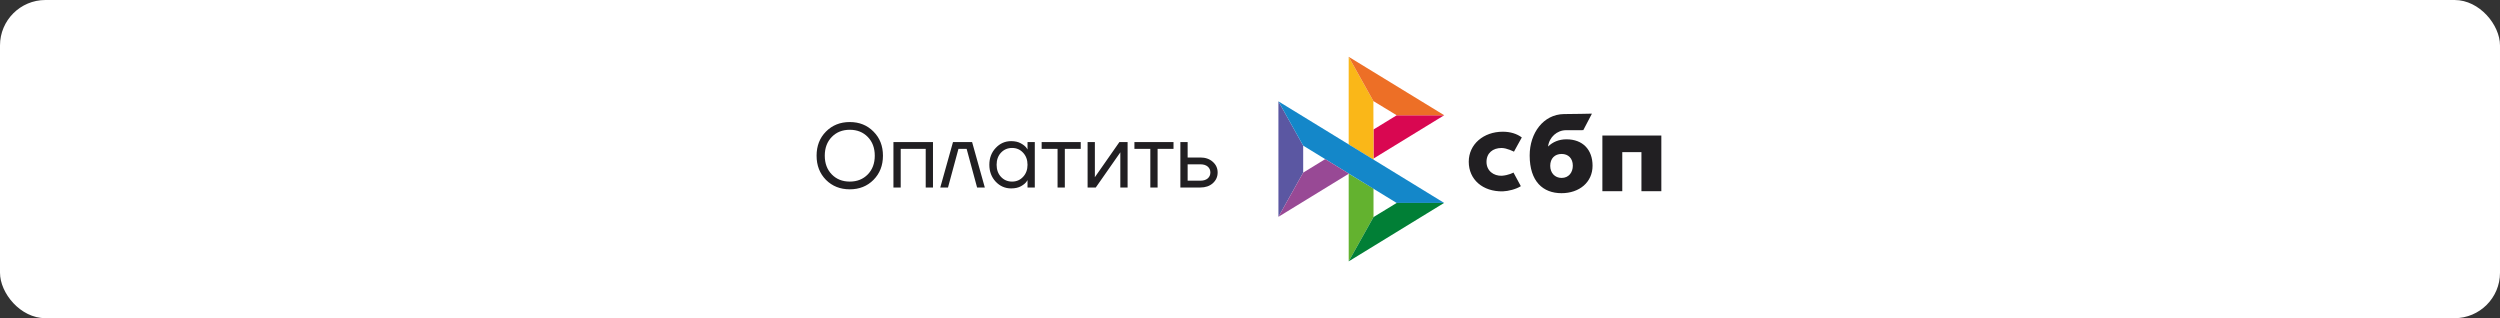 <svg width="440" height="56" viewBox="0 0 440 56" fill="none" xmlns="http://www.w3.org/2000/svg">
<rect x="0" y="0" width="440" height="56" fill="#333333" stroke="none"/>
<rect width="440" height="56" rx="8" fill="white"/>
<path d="M145.368 31.656C144.269 30.536 143.72 29.117 143.72 27.4C143.72 25.683 144.269 24.269 145.368 23.16C146.477 22.04 147.875 21.48 149.56 21.48C151.245 21.48 152.637 22.04 153.736 23.16C154.845 24.269 155.4 25.683 155.4 27.4C155.4 29.117 154.845 30.536 153.736 31.656C152.637 32.765 151.245 33.32 149.56 33.32C147.875 33.32 146.477 32.765 145.368 31.656ZM146.392 24.104C145.571 24.947 145.16 26.045 145.16 27.4C145.16 28.755 145.571 29.853 146.392 30.696C147.213 31.539 148.269 31.96 149.56 31.96C150.851 31.96 151.907 31.539 152.728 30.696C153.549 29.853 153.96 28.755 153.96 27.4C153.96 26.045 153.549 24.947 152.728 24.104C151.907 23.261 150.851 22.84 149.56 22.84C148.269 22.84 147.213 23.261 146.392 24.104ZM157.245 33V25H164.205V33H162.925V26.2H158.525V33H157.245ZM165.488 33L167.728 25H171.088L173.328 33H171.968L170.128 26.2H168.688L166.848 33H165.488ZM175.244 31.976C174.498 31.176 174.124 30.184 174.124 29C174.124 27.816 174.498 26.829 175.244 26.04C175.991 25.24 176.898 24.84 177.964 24.84C178.636 24.84 179.202 24.968 179.66 25.224C180.13 25.48 180.471 25.757 180.684 26.056L180.828 26.296H180.844V25H182.124V33H180.844V31.72H180.828L180.684 31.944C180.492 32.232 180.162 32.509 179.692 32.776C179.223 33.032 178.647 33.16 177.964 33.16C176.898 33.16 175.991 32.765 175.244 31.976ZM176.172 26.872C175.66 27.427 175.404 28.136 175.404 29C175.404 29.864 175.66 30.573 176.172 31.128C176.695 31.683 177.346 31.96 178.124 31.96C178.903 31.96 179.548 31.683 180.06 31.128C180.583 30.573 180.844 29.864 180.844 29C180.844 28.136 180.583 27.427 180.06 26.872C179.548 26.317 178.903 26.04 178.124 26.04C177.346 26.04 176.695 26.317 176.172 26.872ZM183.33 26.2V25H190.21V26.2H187.41V33H186.13V26.2H183.33ZM191.417 33V25H192.697V31L192.681 31.16H192.713L197.017 25H198.457V33H197.177V27L197.193 26.84H197.161L192.857 33H191.417ZM199.658 26.2V25H206.538V26.2H203.738V33H202.458V26.2H199.658ZM207.745 33V25H209.025V27.72H211.265C212.161 27.72 212.892 27.976 213.457 28.488C214.022 28.989 214.305 29.613 214.305 30.36C214.305 31.107 214.022 31.736 213.457 32.248C212.892 32.749 212.161 33 211.265 33H207.745ZM209.025 31.8H211.265C211.82 31.8 212.252 31.667 212.561 31.4C212.87 31.133 213.025 30.787 213.025 30.36C213.025 29.933 212.87 29.587 212.561 29.32C212.252 29.053 211.82 28.92 211.265 28.92H209.025V31.8Z" fill="#211F22"/>
<g clip-path="url(#clip0_3036_9767)">
<path d="M225 17.836L229.36 25.629V30.382L225.005 38.159L225 17.836Z" fill="#5B57A2"/>
<path d="M241.739 22.793L245.824 20.289L254.184 20.281L241.739 27.905V22.793Z" fill="#D90751"/>
<path d="M241.716 17.79L241.739 28.107L237.369 25.422V10L241.716 17.79Z" fill="#FAB718"/>
<path d="M254.185 20.281L245.824 20.289L241.716 17.79L237.369 10L254.185 20.281Z" fill="#ED6F26"/>
<path d="M241.739 38.202V33.197L237.369 30.563L237.372 46L241.739 38.202Z" fill="#63B22F"/>
<path d="M245.814 35.721L229.359 25.629L225 17.836L254.167 35.711L245.814 35.721Z" fill="#1487C9"/>
<path d="M237.372 46L241.739 38.202L245.814 35.721L254.167 35.711L237.372 46Z" fill="#017F36"/>
<path d="M225.005 38.159L237.405 30.563L233.236 28.005L229.36 30.381L225.005 38.159Z" fill="#984995"/>
<path fill-rule="evenodd" clip-rule="evenodd" d="M274.827 34C277.962 34 280.29 32.079 280.29 29.168C280.29 26.349 278.572 24.52 275.701 24.52C274.377 24.52 273.284 24.986 272.46 25.79C272.657 24.128 274.063 22.915 275.612 22.915C275.969 22.915 278.659 22.909 278.659 22.909L280.181 20C280.181 20 276.803 20.077 275.233 20.077C271.645 20.139 269.222 23.398 269.222 27.355C269.222 31.966 271.585 34 274.827 34ZM274.846 27.096C276.01 27.096 276.817 27.861 276.817 29.167C276.817 30.343 276.1 31.312 274.846 31.315C273.646 31.315 272.839 30.417 272.839 29.187C272.839 27.88 273.646 27.096 274.846 27.096ZM292.395 23.85V33.65H288.893V26.775H285.521V33.65H282.019V23.849L292.395 23.85ZM264.309 30.935C265.545 30.845 266.371 30.369 266.371 30.369L267.667 32.765C266.837 33.297 265.476 33.644 264.488 33.68C260.957 33.745 258.5 31.598 258.5 28.469C258.5 25.38 261.114 23.182 264.488 23.182C265.826 23.182 266.975 23.54 267.838 24.194C267.657 24.516 267.41 24.961 267.175 25.387L266.799 26.072L266.457 26.697C266.457 26.697 265.213 26.046 264.273 26.046C262.74 26.046 261.624 26.936 261.624 28.489C261.624 30.081 262.889 30.977 264.309 30.935Z" fill="#211F22"/>
</g>
<defs>
<clipPath id="clip0_3036_9767">
<rect width="72" height="36" fill="white" transform="translate(225 10)"/>
</clipPath>
</defs>
</svg>
